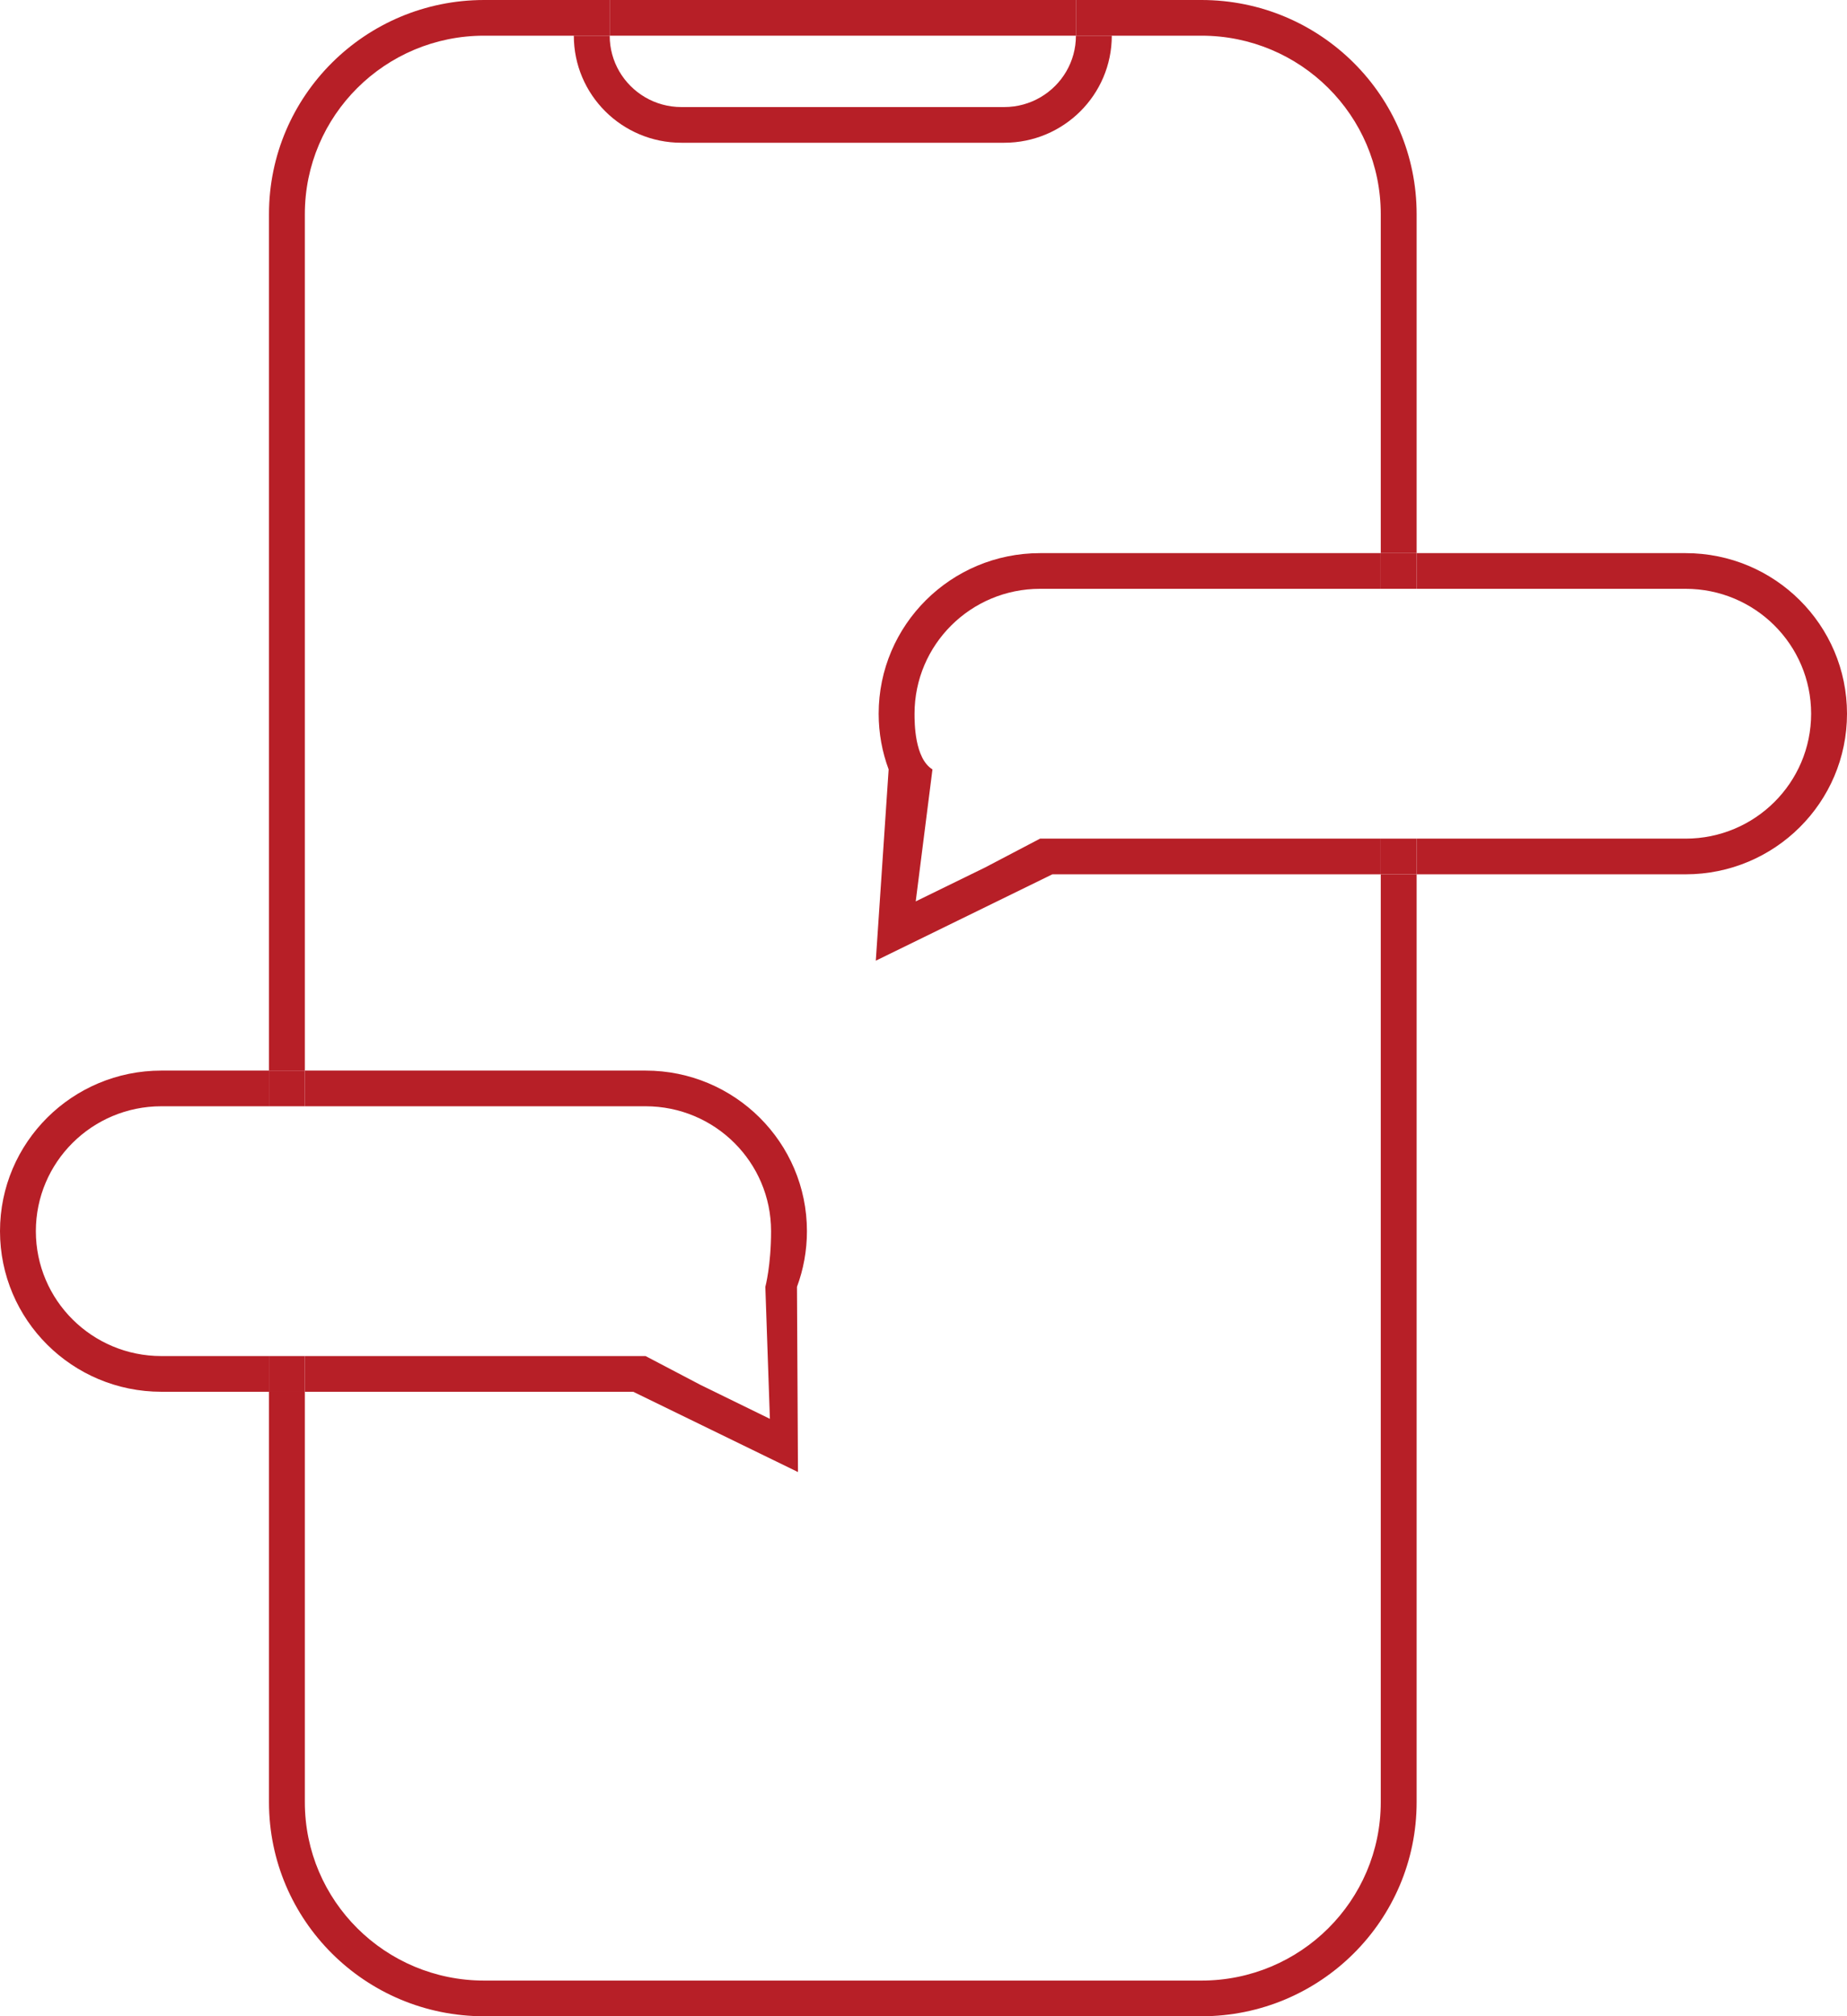 <svg width="109" height="119" viewBox="0 0 109 119" fill="none" xmlns="http://www.w3.org/2000/svg">
<path d="M63.495 0H35.981V2.106H63.495V0Z" fill="#B71F27"/>
<path d="M81.485 34.752H83.602V32.646H81.485V34.752Z" fill="#B71F27"/>
<path d="M109 42.124C109 36.889 104.736 32.646 99.476 32.646H83.602V34.752H99.476C103.567 34.752 106.883 38.053 106.883 42.124C106.883 46.195 103.567 49.496 99.476 49.496H83.602V51.602H99.476C104.736 51.602 109 47.358 109 42.124Z" fill="#B71F27"/>
<path d="M61.379 32.646C56.118 32.646 51.854 36.889 51.854 42.124C51.854 43.279 52.062 44.387 52.443 45.411L51.685 56.7L62.106 51.602H81.485V49.496H61.379L58.133 51.199L54.041 53.2L55.029 45.411C53.971 44.757 53.971 42.65 53.971 42.124C53.971 38.053 57.287 34.752 61.379 34.752H81.485V32.646H61.379Z" fill="#B71F27"/>
<path d="M83.602 49.496H81.485V51.602H83.602V49.496Z" fill="#B71F27"/>
<path d="M70.903 119C77.916 119 83.602 113.342 83.602 106.363V51.602H81.485V106.363C81.485 112.179 76.748 116.894 70.903 116.894H28.573C22.728 116.894 17.99 112.179 17.99 106.363V82.142H15.874V106.363C15.874 113.342 21.559 119 28.573 119H70.903Z" fill="#B71F27"/>
<path d="M70.903 0H63.495V2.106H65.612H70.903C76.748 2.106 81.485 6.821 81.485 12.637V32.646H83.602V12.637C83.602 5.658 77.916 0 70.903 0Z" fill="#B71F27"/>
<path d="M35.981 0H28.573C21.559 0 15.874 5.658 15.874 12.637V63.186H17.99V12.637C17.99 6.821 22.728 2.106 28.573 2.106H33.864H35.981V0Z" fill="#B71F27"/>
<path d="M9.524 63.186C4.264 63.186 0 67.429 0 72.664C0 77.898 4.264 82.142 9.524 82.142H15.874V80.035H9.524C5.433 80.035 2.116 76.735 2.116 72.664C2.116 68.593 5.433 65.292 9.524 65.292H15.874V63.186H9.524Z" fill="#B71F27"/>
<path d="M47.621 72.664C47.621 67.429 43.357 63.186 38.097 63.186H17.99V65.292H38.097C42.188 65.292 45.505 68.593 45.505 72.664C45.505 74.697 45.166 75.951 45.166 75.951L45.435 83.74L41.342 81.738L38.097 80.035H17.99V82.142H37.369L47.092 86.88L47.033 75.951C47.413 74.927 47.621 73.819 47.621 72.664Z" fill="#B71F27"/>
<path d="M15.874 65.292H17.99V63.186H15.874V65.292Z" fill="#B71F27"/>
<path d="M35.981 2.106H33.864C33.864 5.596 36.707 8.425 40.214 8.425H59.262C62.769 8.425 65.612 5.596 65.612 2.106H63.495C63.495 2.873 63.289 3.593 62.929 4.212C62.197 5.471 60.829 6.319 59.262 6.319H40.214C38.647 6.319 37.279 5.471 36.547 4.212C36.187 3.593 35.981 2.873 35.981 2.106Z" fill="#B71F27"/>
<path d="M17.99 80.035H15.874V82.142H17.99V80.035Z" fill="#B71F27"/>
</svg>

